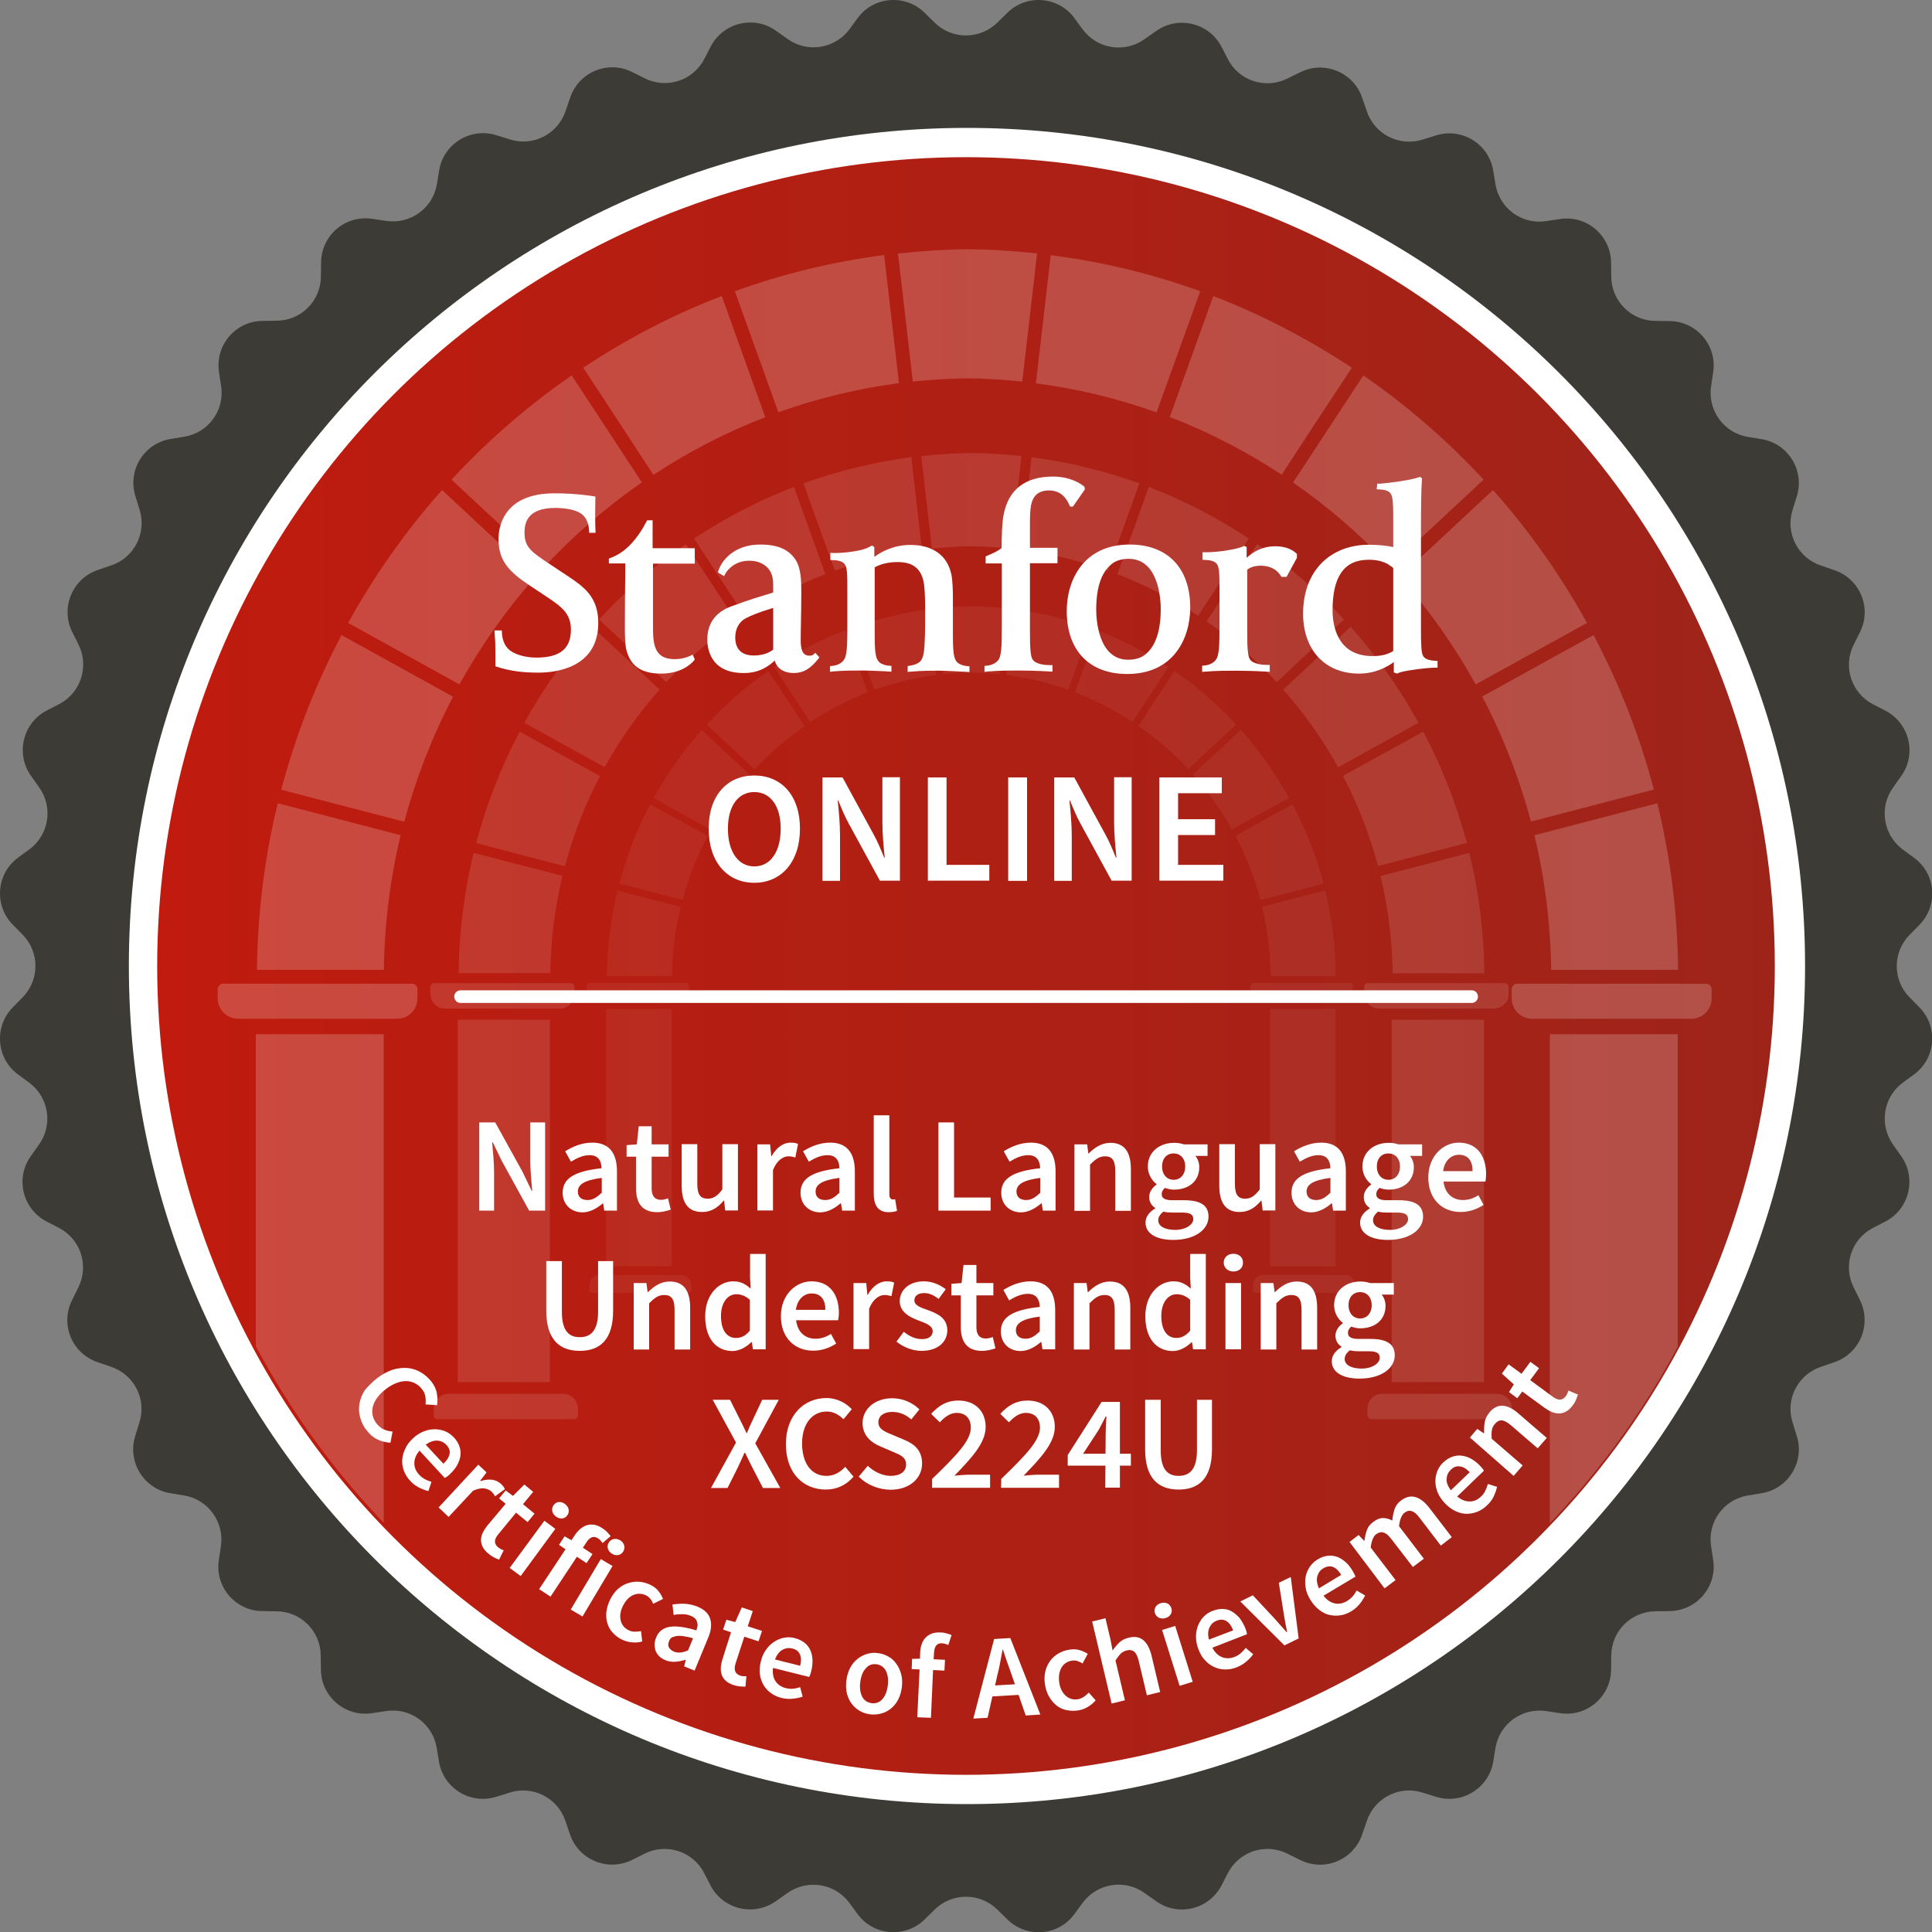 <?xml version="1.0" encoding="utf-8"?><!-- Generator: Adobe Illustrator 28.1.0, SVG Export Plug-In . SVG Version: 6.00 Build 0)  --><svg xmlns="http://www.w3.org/2000/svg" xmlns:xlink="http://www.w3.org/1999/xlink" version="1.1" id="a" x="0px" y="0px" viewBox="0 0 1003 1003" style="enable-background:new 0 0 1003 1003;" xml:space="preserve">
<rect x="0" y="0" width="1003" height="1003" fill="#808080" stroke="none"/>
<style type="text/css">
	.st0{fill:#3C3B36;}
	.st1{fill:#FFFFFF;}
	.st2{fill:url(#SVGID_1_);}
	.st3{opacity:0.4;}
	.st4{clip-path:url(#SVGID_00000003100909849727156960000009360858455254211511_);}
	.st5{opacity:0.5;}
	.st6{fill-rule:evenodd;clip-rule:evenodd;fill:#FFFFFF;}
	.st7{opacity:0.3;}
	.st8{opacity:0.15;}
	.st9{fill:none;stroke:#FFFFFF;stroke-width:6.57;stroke-linecap:round;stroke-linejoin:round;}
</style>
<path class="st0" d="M517.7,11.8l5.3-5.2c10-9.8,26.4-8.5,34.7,2.7l4.4,6c7.5,10.1,21.7,12.4,32,5.1l6.1-4.3  c11.4-8.1,27.4-4.3,33.9,8.1l3.4,6.6c5.8,11.2,19.5,15.6,30.8,10l6.7-3.3c12.5-6.2,27.7,0,32.2,13.3l2.4,7  c4,11.9,16.8,18.4,28.8,14.7l7.1-2.2c13.4-4.2,27.4,4.4,29.7,18.2l1.2,7.3c2.1,12.4,13.7,20.9,26.2,19l7.3-1.1  c13.9-2.1,26.3,8.6,26.5,22.6l0.1,7.4c0.1,12.6,10.3,22.8,22.9,22.9l7.4,0.1c14,0.1,24.7,12.6,22.6,26.5l-1.1,7.4  c-1.8,12.4,6.6,24.1,19,26.2l7.3,1.2c13.8,2.3,22.4,16.3,18.2,29.7l-2.2,7.1c-3.8,12,2.8,24.8,14.7,28.8l7,2.4  c13.3,4.5,19.6,19.6,13.3,32.2l-3.3,6.6c-5.6,11.3-1.2,24.9,10,30.8l6.6,3.4c12.4,6.5,16.3,22.5,8.1,33.9l-4.3,6.1  c-7.3,10.2-5,24.5,5.1,32l6,4.4c11.3,8.4,12.5,24.7,2.7,34.7l-5.2,5.3c-8.8,9-8.8,23.4,0,32.3l5.2,5.3c9.8,10,8.5,26.4-2.7,34.7  l-6,4.4c-10.1,7.5-12.3,21.7-5.1,32l4.3,6.1c8.1,11.4,4.3,27.4-8.1,33.9l-6.6,3.4c-11.2,5.8-15.6,19.5-10,30.8l3.3,6.7  c6.2,12.5,0,27.7-13.3,32.2l-7,2.4c-11.9,4-18.5,16.8-14.7,28.8l2.2,7.1c4.2,13.4-4.4,27.4-18.2,29.7l-7.3,1.2  c-12.4,2.1-20.9,13.7-19,26.2l1.1,7.3c2.1,13.9-8.6,26.3-22.6,26.5l-7.4,0.1c-12.6,0.1-22.8,10.3-22.9,22.9l-0.1,7.4  c-0.1,14-12.6,24.7-26.5,22.6l-7.3-1.1c-12.4-1.8-24.1,6.6-26.2,19l-1.2,7.3c-2.3,13.8-16.3,22.4-29.7,18.2l-7.1-2.2  c-12-3.8-24.8,2.8-28.8,14.7l-2.4,7c-4.5,13.3-19.6,19.6-32.2,13.3l-6.7-3.3c-11.3-5.6-24.9-1.2-30.8,10l-3.4,6.6  c-6.5,12.4-22.5,16.3-33.9,8.1l-6.1-4.3c-10.2-7.3-24.5-5-32,5.1l-4.4,6c-8.3,11.3-24.7,12.5-34.7,2.7l-5.3-5.2  c-9-8.8-23.4-8.8-32.4,0l-5.3,5.2c-10,9.8-26.4,8.5-34.7-2.7l-4.4-6c-7.5-10.1-21.7-12.3-32-5.1l-6.1,4.3  c-11.4,8.1-27.4,4.3-33.9-8.1l-3.4-6.6c-5.8-11.2-19.5-15.6-30.8-10l-6.6,3.3c-12.5,6.2-27.7,0-32.2-13.3l-2.4-7  c-4-11.9-16.8-18.5-28.8-14.7l-7.1,2.2c-13.4,4.2-27.4-4.4-29.7-18.2l-1.2-7.3c-2.1-12.4-13.7-20.9-26.2-19l-7.4,1.1  c-13.9,2.1-26.4-8.6-26.5-22.6l-0.1-7.4c-0.1-12.6-10.3-22.8-22.9-22.9l-7.4-0.1c-14-0.1-24.7-12.6-22.6-26.5l1.1-7.3  c1.8-12.4-6.6-24.1-19-26.2l-7.3-1.2c-13.8-2.3-22.4-16.3-18.2-29.7l2.2-7.1c3.8-12-2.8-24.8-14.7-28.8l-7-2.4  c-13.3-4.5-19.6-19.6-13.3-32.2l3.3-6.7c5.6-11.3,1.2-24.9-10-30.8l-6.6-3.4c-12.4-6.5-16.3-22.5-8.1-33.9l4.3-6.1  c7.3-10.2,5-24.5-5.1-32l-6-4.4C-1.9,549.4-3.2,533,6.6,523l5.2-5.3c8.8-9,8.8-23.4,0-32.4L6.6,480c-9.8-10-8.5-26.4,2.7-34.7l6-4.4  c10.1-7.5,12.4-21.7,5.1-32l-4.3-6.1c-8.1-11.4-4.3-27.4,8.1-33.9l6.6-3.4c11.1-5.8,15.6-19.5,10-30.8l-3.3-6.6  c-6.2-12.5,0-27.7,13.3-32.2l7-2.4c11.9-4,18.4-16.8,14.7-28.8l-2.2-7.1c-4.2-13.4,4.4-27.4,18.2-29.7l7.3-1.2  c12.4-2.1,20.9-13.7,19-26.2l-1.1-7.4c-2.1-13.9,8.6-26.4,22.6-26.5l7.4-0.1c12.6-0.1,22.8-10.3,22.9-22.9l0.1-7.4  c0.1-14,12.6-24.7,26.5-22.6l7.4,1.1c12.4,1.8,24.1-6.6,26.2-19l1.2-7.3c2.3-13.8,16.3-22.4,29.7-18.2l7.1,2.2  c12,3.8,24.8-2.8,28.8-14.7l2.4-7c4.5-13.3,19.6-19.6,32.2-13.3l6.6,3.3c11.3,5.6,24.9,1.2,30.8-10l3.4-6.6  c6.5-12.4,22.5-16.3,33.9-8.1l6.1,4.3c10.2,7.3,24.5,5,32-5.1l4.4-6C453.6-1.9,470-3.2,480,6.6l5.3,5.2  C494.3,20.6,508.7,20.6,517.7,11.8L517.7,11.8z"/>
<path class="st1" d="M502,936.6c-240.3,0-435.1-194.8-435.1-435.1S261.7,66.4,502,66.4s435.1,194.8,435.1,435.1  S742.3,936.6,502,936.6L502,936.6z"/>
<linearGradient id="SVGID_1_" gradientUnits="userSpaceOnUse" x1="81.61" y1="502.48" x2="921.43" y2="502.48" gradientTransform="matrix(1 0 0 -1 0 1004)">
	<stop offset="0" style="stop-color:#C01B0E"/>
	<stop offset="1" style="stop-color:#9E241A"/>
</linearGradient>
<circle class="st2" cx="501.5" cy="501.5" r="419.9"/>
<g class="st3">
	<g>
		<defs>
			<circle id="SVGID_00000081648802908358996220000011061095092747026879_" cx="502" cy="501.5" r="418.7"/>
		</defs>
		<clipPath id="SVGID_00000145032925767346423770000006308081998588230037_">
			<use xlink:href="#SVGID_00000081648802908358996220000011061095092747026879_" style="overflow:visible;"/>
		</clipPath>
		<g style="clip-path:url(#SVGID_00000145032925767346423770000006308081998588230037_);">
			<g class="st5">
				<g>
					<path class="st6" d="M213.9,510.7h-98c-1.6,0-2.9,1.3-2.9,2.9v4.7c0,5.8,4.8,10.6,10.6,10.6h82.5c5.9,0,10.6-4.7,10.6-10.6       v-4.7C216.8,512,215.5,510.7,213.9,510.7L213.9,510.7z"/>
					<rect x="132.8" y="536.9" class="st1" width="66.4" height="260.6"/>
				</g>
				<g>
					<path class="st6" d="M885.7,510.7h-98c-1.6,0-2.9,1.3-2.9,2.9v4.7c0,5.8,4.8,10.6,10.6,10.6H878c5.8,0,10.6-4.7,10.6-10.6v-4.7       C888.6,512,887.3,510.7,885.7,510.7L885.7,510.7z"/>
					<rect x="804.6" y="536.9" class="st1" width="66.4" height="260.6"/>
				</g>
				<path class="st6" d="M790.1,824.3h98c1.6,0,2.9-1.3,2.9-2.9v-4.7c0-5.8-4.8-10.6-10.6-10.6h-82.5c-5.8,0-10.6,4.7-10.6,10.6v4.7      C787.3,823,788.5,824.3,790.1,824.3L790.1,824.3z"/>
				<path class="st6" d="M118.4,824.3h98c1.6,0,2.9-1.3,2.9-2.9v-4.7c0-5.8-4.8-10.6-10.6-10.6h-82.5c-5.8,0-10.6,4.7-10.6,10.6v4.7      C115.5,823,116.8,824.3,118.4,824.3L118.4,824.3z"/>
				<g>
					<path class="st1" d="M381.5,151.2L381.5,151.2l22.6,62.8l0,0c20.3-7.2,41.3-12.3,62.6-15.1l-7.7-66.5       C432.7,135.8,406.6,142.1,381.5,151.2L381.5,151.2z"/>
					<path class="st1" d="M374.7,153.7c-24.9,9.5-49,22-71.9,37.2l0,0l20.2,30.8l16.2,24.8c18.5-12.1,38-22.2,58.1-29.9l0,0       L374.7,153.7L374.7,153.7L374.7,153.7z"/>
					<path class="st1" d="M296.8,194.9c-22.6,15.6-43.6,33.8-62.4,54.1l36.2,33.7l12.2,11.4l0,0c15.2-16.4,32.2-31,50.4-43.7l0,0       L296.8,194.9L296.8,194.9z"/>
					<path class="st1" d="M180.7,323.4L180.7,323.4l14.7,8.1l43.1,23.8c11.2-20.1,24.4-38.9,39.4-55.8l-48.4-45.1       C210.9,275.3,194.5,298.5,180.7,323.4L180.7,323.4z"/>
					<path class="st1" d="M177.3,329.7c-13.4,25.4-23.9,52.4-31.3,80.3l63.9,16.6c6-22.5,14.5-44.3,25.3-64.9l-42-23.2L177.3,329.7       L177.3,329.7z"/>
					<path class="st1" d="M144.2,417c-6.9,28.3-10.5,57.3-10.8,86.5h65.9c0.3-23.6,3.2-47.1,8.7-69.9l0,0L144.2,417L144.2,417z"/>
					<path class="st1" d="M623.1,151.2c-25.2-9.1-51.2-15.4-77.6-18.7l-7.7,66.5c21.3,2.8,42.3,7.8,62.6,15.1l0,0L623.1,151.2       L623.1,151.2L623.1,151.2z"/>
					<path class="st1" d="M770.2,249c-18.8-20.3-39.8-38.5-62.4-54.1l0,0l-36.5,55.6l0,0c18.3,12.6,35.2,27.3,50.4,43.7l0,0       l12.2-11.4L770.2,249L770.2,249z"/>
					<path class="st1" d="M701.8,190.9L701.8,190.9c-22.9-15.1-47-27.6-71.9-37.2l0,0l-22.6,62.8l0,0c20.1,7.7,39.6,17.8,58.1,29.9       l16.2-24.8L701.8,190.9z"/>
					<path class="st1" d="M860.4,417L860.4,417l-63.8,16.6l0,0c5.5,22.9,8.4,46.3,8.7,69.9h65.9C870.9,474.3,867.3,445.3,860.4,417z       "/>
					<path class="st1" d="M827.3,329.7l-15.8,8.7l-42,23.2c10.8,20.6,19.3,42.4,25.3,64.9l63.8-16.6       C851.3,382.1,840.8,355.2,827.3,329.7L827.3,329.7z"/>
					<path class="st1" d="M823.9,323.4L823.9,323.4c-13.8-24.9-30.2-48.1-48.8-69l-48.4,45.1c15,16.9,28.3,35.7,39.4,55.8l43.1-23.8       L823.9,323.4L823.9,323.4z"/>
					<path class="st1" d="M502.3,129.4L502.3,129.4c-11.7,0.1-23.8,0.9-36.1,2.2l3.9,33.8l3.8,32.7c9.7-1,19.2-1.6,28.4-1.7       c9.2,0.1,18.7,0.7,28.4,1.7l3.8-32.7l3.9-33.8C526.1,130.2,514,129.5,502.3,129.4L502.3,129.4z"/>
				</g>
			</g>
			<g class="st7">
				<path class="st6" d="M296.2,510.4h-70.7c-1.1,0-2.1,0.9-2.1,2.1v3.4c0,4.2,3.4,7.7,7.6,7.7h59.6c4.2,0,7.6-3.4,7.6-7.7v-3.4      C298.2,511.4,297.3,510.4,296.2,510.4L296.2,510.4z"/>
				<rect x="237.6" y="529.4" class="st1" width="47.9" height="188.1"/>
				<path class="st6" d="M781,510.4h-70.7c-1.2,0-2.1,0.9-2.1,2.1v3.4c0,4.2,3.4,7.7,7.7,7.7h59.6c4.2,0,7.7-3.4,7.7-7.7v-3.4      C783.1,511.4,782.2,510.4,781,510.4L781,510.4z"/>
				<rect x="722.5" y="529.4" class="st1" width="47.9" height="188.1"/>
				<path class="st6" d="M712.1,736.8h70.7c1.2,0,2.1-0.9,2.1-2.1v-3.4c0-4.2-3.4-7.7-7.7-7.7h-59.6c-4.2,0-7.7,3.4-7.7,7.7v3.4      C710,735.9,710.9,736.8,712.1,736.8z"/>
				<path class="st6" d="M227.2,736.8h70.7c1.1,0,2.1-0.9,2.1-2.1v-3.4c0-4.2-3.4-7.7-7.6-7.7h-59.6c-4.2,0-7.6,3.4-7.6,7.7v3.4      C225.1,735.9,226.1,736.8,227.2,736.8z"/>
				<path class="st1" d="M417.1,250.9L417.1,250.9l16.3,45.3l0,0c14.6-5.2,29.8-8.9,45.2-10.9l-5.5-48      C454.1,239.9,435.3,244.4,417.1,250.9L417.1,250.9z"/>
				<path class="st1" d="M412.2,252.8c-18,6.9-35.4,15.9-51.9,26.8l0,0l14.6,22.2l11.7,17.9c13.3-8.8,27.4-16,41.9-21.6l0,0      L412.2,252.8L412.2,252.8L412.2,252.8z"/>
				<path class="st1" d="M356,282.5c-16.3,11.3-31.5,24.4-45,39.1l26.1,24.3l8.8,8.2l0,0c11-11.8,23.2-22.4,36.4-31.5l0,0L356,282.5      L356,282.5L356,282.5z"/>
				<path class="st1" d="M272.2,375.2L272.2,375.2l10.6,5.9l31.1,17.2c8-14.5,17.6-28,28.5-40.3l-35-32.6      C294,340.5,282.2,357.3,272.2,375.2L272.2,375.2z"/>
				<path class="st1" d="M269.8,379.8c-9.7,18.4-17.3,37.8-22.6,57.9l46.1,12c4.3-16.3,10.4-32,18.2-46.8l-30.3-16.7L269.8,379.8      L269.8,379.8z"/>
				<path class="st1" d="M245.9,442.8c-5,20.4-7.6,41.4-7.8,62.4h47.6c0.2-17,2.3-34,6.3-50.5l0,0L245.9,442.8L245.9,442.8      L245.9,442.8z"/>
				<path class="st1" d="M591.5,250.9c-18.2-6.5-37-11.1-56-13.5l-5.5,48c15.4,2,30.5,5.6,45.2,10.9l0,0L591.5,250.9L591.5,250.9      L591.5,250.9z"/>
				<path class="st1" d="M697.7,321.6c-13.6-14.7-28.7-27.8-45-39.1l0,0l-26.3,40.1l0,0c13.2,9.1,25.4,19.7,36.4,31.5l0,0l8.8-8.2      L697.7,321.6L697.7,321.6z"/>
				<path class="st1" d="M648.3,279.6L648.3,279.6c-16.5-10.9-33.9-19.9-51.9-26.8l0,0l-16.3,45.3l0,0c14.5,5.6,28.6,12.8,41.9,21.6      l11.7-17.9L648.3,279.6L648.3,279.6z"/>
				<path class="st1" d="M762.8,442.8L762.8,442.8l-46.1,12l0,0c4,16.5,6.1,33.4,6.3,50.5h47.6C770.4,484.2,767.8,463.2,762.8,442.8      L762.8,442.8z"/>
				<path class="st1" d="M738.9,379.8l-11.4,6.3l-30.3,16.7c7.8,14.9,13.9,30.6,18.2,46.8l46.1-12      C756.2,417.6,748.6,398.2,738.9,379.8L738.9,379.8z"/>
				<path class="st1" d="M736.4,375.2L736.4,375.2c-9.9-18-21.8-34.7-35.2-49.8l-35,32.6c10.8,12.2,20.4,25.7,28.5,40.3l31.1-17.2      L736.4,375.2L736.4,375.2z"/>
				<path class="st1" d="M504.3,235.2L504.3,235.2c-8.4,0.1-17.2,0.6-26,1.6l2.8,24.4l2.7,23.6c7-0.7,13.9-1.2,20.5-1.2      c6.6,0.1,13.5,0.5,20.5,1.2l2.7-23.6l2.8-24.4C521.5,235.8,512.8,235.3,504.3,235.2L504.3,235.2z"/>
			</g>
			<g class="st8">
				<path class="st6" d="M356.3,510.3h-50.2c-0.8,0-1.5,0.7-1.5,1.5v2.4c0,3,2.5,5.4,5.4,5.4h42.3c3,0,5.4-2.4,5.4-5.4v-2.4      C357.8,511,357.1,510.3,356.3,510.3L356.3,510.3z"/>
				<rect x="314.7" y="523.8" class="st1" width="34.1" height="133.6"/>
				<path class="st6" d="M700.9,510.3h-50.2c-0.8,0-1.5,0.7-1.5,1.5v2.4c0,3,2.5,5.4,5.4,5.4h42.3c3,0,5.4-2.4,5.4-5.4v-2.4      C702.4,511,701.7,510.3,700.9,510.3L700.9,510.3z"/>
				<rect x="659.3" y="523.8" class="st1" width="34.1" height="133.6"/>
				<path class="st6" d="M651.9,671.2h50.2c0.8,0,1.5-0.7,1.5-1.5v-2.4c0-3-2.5-5.4-5.4-5.4h-42.3c-3,0-5.4,2.4-5.4,5.4v2.4      C650.4,670.5,651.1,671.2,651.9,671.2L651.9,671.2z"/>
				<path class="st6" d="M307.3,671.2h50.2c0.8,0,1.5-0.7,1.5-1.5v-2.4c0-3-2.5-5.4-5.4-5.4h-42.3c-3,0-5.4,2.4-5.4,5.4v2.4      C305.9,670.5,306.5,671.2,307.3,671.2L307.3,671.2z"/>
				<path class="st1" d="M442.3,325.9L442.3,325.9l11.6,32.2l0,0c10.4-3.7,21.2-6.3,32.1-7.7l-3.9-34.1      C468.6,318.1,455.2,321.3,442.3,325.9L442.3,325.9z"/>
				<path class="st1" d="M438.8,327.2c-12.8,4.9-25.2,11.3-36.9,19.1l0,0l10.4,15.8l8.3,12.7c9.5-6.2,19.5-11.4,29.8-15.4l0,0      L438.8,327.2L438.8,327.2L438.8,327.2z"/>
				<path class="st1" d="M398.9,348.4c-11.6,8-22.4,17.3-32,27.8l18.6,17.3l6.3,5.9l0,0c7.8-8.4,16.5-15.9,25.9-22.4l0,0      L398.9,348.4L398.9,348.4L398.9,348.4z"/>
				<path class="st1" d="M339.3,414.3L339.3,414.3l7.5,4.2l22.1,12.2c5.7-10.3,12.5-19.9,20.2-28.6l-24.8-23.1      C354.8,389.6,346.4,401.5,339.3,414.3L339.3,414.3z"/>
				<path class="st1" d="M337.6,417.5c-6.9,13-12.3,26.9-16,41.2l32.8,8.5c3.1-11.5,7.4-22.7,13-33.3L345.7,422L337.6,417.5      L337.6,417.5z"/>
				<path class="st1" d="M320.6,462.3c-3.5,14.5-5.4,29.4-5.5,44.4h33.8c0.1-12.1,1.6-24.1,4.5-35.9l0,0L320.6,462.3L320.6,462.3      L320.6,462.3z"/>
				<path class="st1" d="M566.2,325.9c-12.9-4.6-26.3-7.9-39.8-9.6l-3.9,34.1c10.9,1.4,21.7,4,32.1,7.7l0,0L566.2,325.9L566.2,325.9      z"/>
				<path class="st1" d="M641.7,376.1c-9.7-10.4-20.4-19.8-32-27.8l0,0L591,376.9l0,0c9.4,6.5,18.1,14,25.9,22.4l0,0l6.3-5.9      L641.7,376.1L641.7,376.1z"/>
				<path class="st1" d="M606.6,346.3L606.6,346.3c-11.7-7.8-24.1-14.2-36.9-19.1l0,0l-11.6,32.2l0,0c10.3,4,20.3,9.1,29.8,15.4      l8.3-12.7L606.6,346.3L606.6,346.3z"/>
				<path class="st1" d="M688,462.3L688,462.3l-32.8,8.5l0,0c2.8,11.7,4.3,23.8,4.5,35.9h33.8C693.3,491.7,691.5,476.8,688,462.3z"/>
				<path class="st1" d="M671,417.5l-8.1,4.5l-21.5,11.9c5.5,10.6,9.9,21.7,13,33.3l32.8-8.5C683.3,444.4,677.9,430.6,671,417.5      L671,417.5z"/>
				<path class="st1" d="M669.2,414.3L669.2,414.3c-7.1-12.8-15.5-24.7-25-35.4L619.3,402c7.7,8.7,14.5,18.3,20.2,28.6l22.1-12.2      L669.2,414.3L669.2,414.3z"/>
				<path class="st1" d="M504.3,314.8L504.3,314.8c-6,0.1-12.2,0.4-18.5,1.1l2,17.3l1.9,16.8c5-0.5,9.9-0.8,14.6-0.9      c4.7,0.1,9.6,0.4,14.6,0.9l1.9-16.8l2-17.3C516.5,315.2,510.3,314.8,504.3,314.8L504.3,314.8z"/>
			</g>
		</g>
	</g>
</g>
<g>
	<g>
		<g>
			<path class="st1" d="M386,349.4c-17.5,0-18.8-13.2-18.8-17.3c0-4.8,1.3-13.2,12.4-17.3c11.5-4.2,13.9-4.7,21.8-7.2v-2     c0-3.8,0-4.8-0.7-7.1c-1.5-4.6-5.9-7.4-11.8-7.4c-8.7,0-12.3,6.6-12.3,6.7l-0.7,1.3l-3.2-1.9l0.3-1c1.6-5,7.9-13.5,21.7-13.5     c9,0,14.8,2.5,18.4,8c2.7,4.4,2.9,10.4,2.9,16.7c0,5.5-0.1,11.7-0.2,16.7c-0.1,3.4-0.1,6.4-0.1,8.2c0,4.5,0.7,8.1,4.5,8.1     c1,0,1.6-0.2,2.1-0.6l1-0.9l2.1,2.4l-0.7,0.9c-3.5,4.2-6.8,7.2-12.7,7.2c-5.1,0-8.7-2.4-9.8-6.5     C399.2,345.8,394.1,349.5,386,349.4 M401.4,315.6c-8.5,2.6-11.5,4-14.1,5.3c-3.7,1.9-5.6,5.6-5.6,10.1c0,3.5,1.2,9.3,9.6,9.3     c2.8,0,6.7-0.5,10.1-3V315.6L401.4,315.6z"/>
			<path class="st1" d="M279.4,349.2c-8.4,0-14.7-0.9-21.3-3l-0.9-0.3v-4.7c0-6.2-0.1-8.7-0.3-10.7l-0.2-3.2l3.8,0l0.1,1.4     c0.1,2.9,1.1,5.8,2.9,7.8c2.7,3.1,9,4.9,14.9,4.9c12.3,0,18-4.6,18-14.6c0-8.5-5.3-12.1-12.6-17l-1.2-0.8l-7.7-5.1     c-10.7-7.1-16.1-12.8-16.1-24.1c0-5.6,2.1-23.7,29.1-23.7c11.1,0,19.6,1.4,20,1.5l1.2,0.2l0,1.1c0,0-0.1,3.5-0.1,7.4     c0,3,0,5.6,0.1,8.3l0.1,2h-3.3l-0.1-1.3c-0.2-3.4-1.2-5.9-3.1-7.8c-2.6-2.6-8.3-3.8-14.4-3.8c-14.3,0-16,7.4-16,12.9     c0,7.6,3.9,10.1,12.4,15.8l9.8,6.5c8.3,5.5,16.1,10.8,16.1,24.5C310.5,346.7,288.7,349.2,279.4,349.2"/>
			<path class="st1" d="M343.3,349.7c-9.9,0-15.5-3.5-17.9-11.5c-1-3.1-1-9.4-1-13.1c0-10.3,0.1-18.5,0.2-28.1l0-4.5h-8.5v-2.5     l0.8-0.3c4-1.6,5.5-2.8,7.2-4.1c6.2-4.8,10.5-12.9,10.5-13l1.4-2.5h2.8v14.5h21.9v8H339v33.8c0,10.1,1.9,15.8,11.4,15.8     c4.5,0,7.9-1.7,7.9-1.7l1.3-0.7l1.1,2.6l-0.5,0.6C360,343.2,355,349.7,343.3,349.7"/>
			<path class="st1" d="M430.9,348.8v-3l1.2-0.1c1.1-0.1,3.8-0.5,5.7-2.7c2-2.2,2.1-7.7,2.1-18.7V306c0-7.9-0.1-11.3-1.3-13     c-1.3-1.9-4.2-2.1-5.8-2.2c-0.2,0-0.4,0-0.5,0l-1.2-0.1v-3.7l1.5,0.1c0.2,0,0.6,0,1,0c2,0,6.7-0.2,11.6-1.2     c3.8-0.6,6-1.9,6.8-2.3l0.7-0.4l1.2,0.8v5.1c3.3-2.4,9.8-6.2,18.7-6.2c11.6,0,19.2,5.4,21.3,15.3c0.6,2.5,0.8,8.4,0.8,11.5v18.8     c0,10.6,0.4,13.6,2.4,15.5c1,0.9,3.1,1.7,5,1.8l1.2,0.1v3l-3.2-0.2c-4.6-0.2-8.6-0.5-12.8-0.5c-4.8,0-8.9,0-14.6,0.5l-1.5,0.1v-3     l1.2-0.2c2.5-0.4,4.2-1.1,5.3-2.2c2.1-2.1,2.2-7,2.4-11.3c0-0.7,0-1.5,0.1-2.2c0.1-2.4,0.1-7.5,0.1-11.2c0-4.8,0-9.8-0.5-14.7     c-1-8.3-5.3-12.2-13.7-12.2c-5.7,0-9.3,1.3-12,2.7v33.8c0,10.6,0.4,13.6,2.4,15.5c1,0.9,3.1,1.7,5,1.8l1.3,0.1v3l-3.4-0.2     c-4.5-0.2-8.3-0.4-12.4-0.4c-4.6,0-9,0-14.8,0.5L430.9,348.8L430.9,348.8z"/>
			<path class="st1" d="M511.1,348.8v-3.1l1.2-0.1c1.1-0.1,3.8-0.5,5.7-2.6c2-2.2,2.1-7.6,2.1-18.6v-31.9h-8.4v-3.6l0.8-0.4     c3.7-1.5,5.9-2.7,7.5-4c0-5.7,0.2-13.1,1-17.1c2.5-13.3,11.2-20,25.8-20c6.3,0,12.2,2.1,15.7,4.9l0.5,0.4l0.2,1.4L557,263h-1.5     l-0.3-0.8c-2.5-5.5-6-7.6-10.8-7.6c-2,0-4.8,0.6-6.5,2.3c-2.8,2.8-3.2,6.9-3.2,15.1v12.4h14.3v8h-14.3v35.7     c0,8.5,0.3,12.6,1.4,14.3c1.8,2.7,7.3,2.9,8.9,2.9h1.4v3.4l-1.4-0.1c-7.1-0.4-12.4-0.5-16.2-0.5c-4.8,0-10.2,0-16,0.5     L511.1,348.8L511.1,348.8z"/>
			<path class="st1" d="M585.2,349.9c-19.7,0-31.4-12.2-31.4-32.7c0-15.9,8.6-34.5,32.7-34.5c19.7,0,31.4,12.2,31.4,32.7     C617.9,331.4,609.3,349.9,585.2,349.9 M586,290.1c-3.8,0-6.9,1-9.1,2.9c-5.2,4.3-7.8,12.2-7.8,23.5c0,4.3,0.8,26,16.6,26     c3.8,0,6.9-1,9.1-2.9c5.2-4.3,7.8-12.2,7.8-23.5C602.6,311.8,601.8,290.2,586,290.1"/>
			<path class="st1" d="M624.1,348.8v-3.2l1.2-0.1c1.1-0.1,3.8-0.5,5.7-2.7c2-2.2,2.1-7.5,2.1-18.5v-18.4c0-7.9-0.1-11.3-1.3-13     c-1.3-1.9-4.2-2.1-5.8-2.2c-0.2,0-0.4,0-0.5,0l-1.2-0.1v-3.9l1.4,0c0.2,0,0.7,0,1.1,0c2,0,6.7-0.3,11.6-1.2     c3.1-0.5,5.8-1.3,6.9-1.8l0.7-0.3l1.2,0.6v5.6c3.1-2.9,8-6,14.9-6c4.5,0,8.1,1.2,10.8,3.6l0.4,0.4v2l-5.4,9.9h-2.6l-0.4-0.6     c-1.5-2.4-4.5-5.2-10.4-5.2c-2.7,0-5,0.6-7,2v32.4c0,8.5,0.3,12.5,1.4,14.2c1.8,2.7,7.3,2.9,8.9,2.9h1.4v3.6l-1.4-0.1     c-7.1-0.4-12.4-0.5-16.2-0.5c-4.8,0-10.2,0-16,0.5L624.1,348.8L624.1,348.8z"/>
			<path class="st1" d="M725.3,349.7l-1.7-0.6v-5.4c-3.2,2.4-9.5,6-18,6c-17.7,0-29.1-12.2-29.1-31.2c0-6.3,1.2-12.3,3.5-17.3     c5.4-11.7,16.6-18.4,30.7-18.4c5.2,0,9.8,0.6,12.6,1.2v-13.7c0-8-0.1-12.3-1.3-14c-1.3-1.9-4.1-2.1-5.6-2.2c-0.2,0-0.4,0-0.5,0     l-1.2-0.1l0.3-2.9h1.3c0.3,0,7.7-0.6,13.8-1.8c2.5-0.4,5-1,6.4-1.5l0.6-0.2l1.1,0.6l0,0.6c-0.4,5.3-0.5,16.6-0.5,25.1v52.5     c0,7.8,0.1,12.7,1.2,14.3c1.3,1.9,4.2,2.2,5.7,2.3c0.2,0,0.4,0,0.5,0.1l1.2,0v3.5h-1.3c-1.4,0-7.1,0.4-12.5,1.3     c-3.2,0.5-5.5,1-6.6,1.5L725.3,349.7L725.3,349.7z M710.5,290.6c-12.6,0-18.7,8.6-18.7,26.2c0,7.2,2,23.8,20.7,23.8h0.6     c2.3,0,6.5-0.3,10.2-2.6v-43.1C722.2,293.8,718.3,290.5,710.5,290.6"/>
		</g>
		<g>
			<path class="st1" d="M367.9,430.2c0-17.3,9.7-27.6,23.7-27.6s23.7,10.3,23.7,27.6s-9.7,28.1-23.7,28.1S367.9,447.6,367.9,430.2z      M405.3,430.2c0-11.9-5.4-19-13.7-19s-13.7,7.1-13.7,19s5.3,19.6,13.7,19.6S405.3,442.2,405.3,430.2z"/>
			<path class="st1" d="M427,403.6h10.4l16.1,29.5c2,3.6,3.8,7.9,5.5,12.1h0.3c-0.6-5.8-1.2-12.3-1.2-18.2v-23.5h9.1v53.7h-10.4     l-16.1-29.5c-2-3.6-3.8-7.9-5.5-12.1h-0.3c0.6,5.6,1.2,12.2,1.2,18.2v23.5H427V403.6z"/>
			<path class="st1" d="M481.6,403.6h9.8V449h22.2v8.2h-31.9V403.6z"/>
			<path class="st1" d="M523.4,403.6h9.8v53.7h-9.8V403.6z"/>
			<path class="st1" d="M547.3,403.6h10.4l16.1,29.5c2,3.6,3.8,7.9,5.5,12.1h0.3c-0.6-5.8-1.2-12.3-1.2-18.2v-23.5h9.1v53.7h-10.4     l-16.1-29.5c-2-3.6-3.8-7.9-5.5-12.1h-0.3c0.6,5.6,1.2,12.2,1.2,18.2v23.5h-9.1V403.6z"/>
			<path class="st1" d="M601.9,403.6h32.4v8.2h-22.7v13.5h19.2v8.2h-19.2V449h23.5v8.2h-33.2L601.9,403.6L601.9,403.6z"/>
		</g>
	</g>
	<line class="st9" x1="239.1" y1="517.4" x2="764" y2="517.4"/>
</g>
<g>
	<path class="st1" d="M248.8,582.7h8.3l14.2,25.7l4.7,9.8h0.3c-0.4-4.7-1-10.5-1-15.6v-19.9h7.7v45.8h-8.3l-14.2-25.8l-4.7-9.7h-0.3   c0.4,4.8,1,10.4,1,15.5v20h-7.7L248.8,582.7L248.8,582.7z"/>
	<path class="st1" d="M292.1,619.2c0-7.4,6.1-11.2,20.2-12.7c-0.1-3.7-1.6-6.8-6.2-6.8c-3.4,0-6.6,1.5-9.7,3.4l-3-5.4   c3.8-2.4,8.6-4.5,14.1-4.5c8.6,0,12.8,5.3,12.8,14.9v20.4h-6.6l-0.6-3.8H313c-3.1,2.6-6.6,4.7-10.7,4.7   C296.3,629.3,292.1,625.2,292.1,619.2L292.1,619.2z M312.4,619.2v-7.7c-9.3,1.2-12.4,3.6-12.4,7.1c0,3,2.1,4.4,5,4.4   S309.8,621.6,312.4,619.2L312.4,619.2z"/>
	<path class="st1" d="M330.2,616.9v-16.4h-4.9v-6l5.3-0.4l1-9.4h6.7v9.4h8.8v6.4h-8.8v16.4c0,4,1.6,6,4.9,6c1.2,0,2.6-0.4,3.6-0.8   l1.4,5.9c-1.9,0.6-4.3,1.3-7,1.3C333.1,629.3,330.2,624.3,330.2,616.9L330.2,616.9z"/>
	<path class="st1" d="M353.9,615.6v-21.6h8.1v20.5c0,5.7,1.6,7.8,5.4,7.8c3,0,5-1.4,7.6-4.8v-23.5h8.1v34.4h-6.6l-0.6-5.1h-0.2   c-3,3.6-6.4,5.9-11.1,5.9C357.1,629.3,353.9,624.3,353.9,615.6L353.9,615.6z"/>
	<path class="st1" d="M393.2,594.1h6.6l0.6,6.1h0.2c2.5-4.5,6.1-7,9.8-7c1.8,0,2.9,0.2,3.9,0.7l-1.4,7c-1.2-0.3-2.1-0.6-3.5-0.6   c-2.7,0-6,1.9-8.1,7.1v21h-8.1V594.1L393.2,594.1z"/>
	<path class="st1" d="M415.6,619.2c0-7.4,6.1-11.2,20.2-12.7c-0.1-3.7-1.6-6.8-6.2-6.8c-3.4,0-6.6,1.5-9.7,3.4l-3-5.4   c3.8-2.4,8.6-4.5,14.1-4.5c8.6,0,12.8,5.3,12.8,14.9v20.4h-6.6l-0.6-3.8h-0.2c-3.1,2.6-6.6,4.7-10.7,4.7   C419.8,629.3,415.6,625.2,415.6,619.2L415.6,619.2z M435.8,619.2v-7.7c-9.3,1.2-12.4,3.6-12.4,7.1c0,3,2.1,4.4,5,4.4   S433.3,621.6,435.8,619.2L435.8,619.2z"/>
	<path class="st1" d="M453.6,619.6V579h8.1v41c0,2,0.9,2.7,1.7,2.7c0.4,0,0.6,0,1.3-0.1l1,6c-1,0.4-2.3,0.7-4.3,0.7   C455.7,629.3,453.6,625.6,453.6,619.6L453.6,619.6z"/>
	<path class="st1" d="M487.2,582.7h8.1v39h19v6.8h-27.1L487.2,582.7L487.2,582.7z"/>
	<path class="st1" d="M519.8,619.2c0-7.4,6.1-11.2,20.2-12.7c-0.1-3.7-1.6-6.8-6.2-6.8c-3.4,0-6.6,1.5-9.7,3.4l-3-5.4   c3.8-2.4,8.7-4.5,14.1-4.5c8.6,0,12.8,5.3,12.8,14.9v20.4h-6.6l-0.6-3.8h-0.2c-3.1,2.6-6.6,4.7-10.7,4.7   C524,629.3,519.8,625.2,519.8,619.2L519.8,619.2z M540.1,619.2v-7.7c-9.3,1.2-12.4,3.6-12.4,7.1c0,3,2.1,4.4,5,4.4   S537.5,621.6,540.1,619.2L540.1,619.2z"/>
	<path class="st1" d="M557.8,594.1h6.6l0.6,4.7h0.2c3.1-3,6.6-5.5,11.3-5.5c7.4,0,10.6,5,10.6,13.7v21.6h-8.1v-20.5   c0-5.7-1.6-7.8-5.3-7.8c-3,0-5,1.5-7.8,4.3v24h-8.1L557.8,594.1L557.8,594.1z"/>
	<path class="st1" d="M594.7,634.7c0-2.9,1.8-5.4,5-7.3v-0.3c-1.8-1.2-3.1-3-3.1-5.7s1.8-5,3.8-6.4v-0.3c-2.3-1.7-4.5-5-4.5-9.1   c0-7.9,6.4-12.3,13.6-12.3c1.9,0,3.7,0.3,5.1,0.8h12.3v6h-6.3c1.1,1.3,2,3.4,2,5.8c0,7.6-5.8,11.7-13.1,11.7   c-1.5,0-3.1-0.3-4.7-0.9c-1,0.9-1.7,1.8-1.7,3.3c0,1.9,1.4,3.1,5.6,3.1h6.1c8.2,0,12.6,2.5,12.6,8.5c0,6.8-7.1,12.1-18.3,12.1   C600.8,643.7,594.7,640.7,594.7,634.7L594.7,634.7z M619.5,632.9c0-2.7-2.1-3.4-6.1-3.4h-4.7c-1.8,0-3.3-0.1-4.7-0.5   c-1.8,1.4-2.7,2.9-2.7,4.5c0,3.1,3.4,5,8.8,5S619.5,635.8,619.5,632.9L619.5,632.9z M615.3,605.6c0-4.3-2.6-6.8-6-6.8s-6,2.4-6,6.8   s2.7,6.9,6,6.9S615.3,610,615.3,605.6z"/>
	<path class="st1" d="M633,615.6v-21.6h8.1v20.5c0,5.7,1.6,7.8,5.3,7.8c3,0,5-1.4,7.6-4.8v-23.5h8.1v34.4h-6.6l-0.6-5.1h-0.2   c-3,3.6-6.4,5.9-11.1,5.9C636.3,629.3,633,624.3,633,615.6L633,615.6z"/>
	<path class="st1" d="M670.5,619.2c0-7.4,6.1-11.2,20.2-12.7c-0.1-3.7-1.6-6.8-6.2-6.8c-3.4,0-6.6,1.5-9.7,3.4l-3-5.4   c3.8-2.4,8.7-4.5,14.1-4.5c8.6,0,12.8,5.3,12.8,14.9v20.4h-6.6l-0.6-3.8h-0.2c-3.1,2.6-6.6,4.7-10.7,4.7   C674.6,629.3,670.5,625.2,670.5,619.2L670.5,619.2z M690.7,619.2v-7.7c-9.3,1.2-12.4,3.6-12.4,7.1c0,3,2.1,4.4,5,4.4   S688.2,621.6,690.7,619.2L690.7,619.2z"/>
	<path class="st1" d="M706.1,634.7c0-2.9,1.8-5.4,5-7.3v-0.3c-1.8-1.2-3.1-3-3.1-5.7s1.8-5,3.8-6.4v-0.3c-2.3-1.7-4.5-5-4.5-9.1   c0-7.9,6.4-12.3,13.6-12.3c1.9,0,3.7,0.3,5.1,0.8h12.3v6h-6.3c1.1,1.3,2,3.4,2,5.8c0,7.6-5.8,11.7-13.1,11.7   c-1.5,0-3.1-0.3-4.7-0.9c-1,0.9-1.7,1.8-1.7,3.3c0,1.9,1.4,3.1,5.6,3.1h6.1c8.2,0,12.6,2.5,12.6,8.5c0,6.8-7.1,12.1-18.3,12.1   C712.2,643.7,706.1,640.7,706.1,634.7L706.1,634.7z M731,632.9c0-2.7-2.1-3.4-6.1-3.4h-4.7c-1.8,0-3.3-0.1-4.7-0.5   c-1.8,1.4-2.7,2.9-2.7,4.5c0,3.1,3.4,5,8.8,5S731,635.8,731,632.9L731,632.9z M726.8,605.6c0-4.3-2.6-6.8-6-6.8s-6,2.4-6,6.8   s2.7,6.9,6,6.9S726.8,610,726.8,605.6z"/>
	<path class="st1" d="M741.5,611.3c0-11.2,7.8-18.1,15.8-18.1c9.3,0,14.2,6.7,14.2,16.3c0,1.5-0.2,3.1-0.3,3.9h-21.8   c0.7,6.1,4.6,9.6,10.1,9.6c2.9,0,5.5-0.9,8-2.5l2.7,5c-3.3,2.2-7.4,3.7-11.8,3.7C748.9,629.3,741.5,622.7,741.5,611.3z M764.5,608   c0-5.3-2.3-8.5-7.1-8.5c-4,0-7.5,3-8.2,8.5H764.5z"/>
	<path class="st1" d="M283.6,680.4v-25.7h8.1V681c0,10,3.7,13.2,9.3,13.2s9.5-3.3,9.5-13.2v-26.3h7.8v25.7c0,15-6.7,20.9-17.3,20.9   S283.6,695.4,283.6,680.4z"/>
	<path class="st1" d="M329,666.1h6.6l0.6,4.7h0.2c3.1-3,6.6-5.5,11.3-5.5c7.4,0,10.6,5,10.6,13.7v21.6h-8.1v-20.5   c0-5.7-1.6-7.8-5.4-7.8c-3,0-5,1.5-7.8,4.3v24H329L329,666.1L329,666.1z"/>
	<path class="st1" d="M366.1,683.3c0-11.2,7-18.1,14.6-18.1c3.9,0,6.4,1.5,9,3.8l-0.3-5.5V651h8.1v49.5h-6.6l-0.6-3.7H390   c-2.5,2.5-6.1,4.6-9.8,4.6C371.6,701.3,366.1,694.7,366.1,683.3L366.1,683.3z M389.3,690.8v-16c-2.4-2.1-4.7-2.9-7-2.9   c-4.4,0-8,4.1-8,11.3s2.9,11.4,7.8,11.4C384.8,694.6,387.1,693.5,389.3,690.8L389.3,690.8z"/>
	<path class="st1" d="M405.4,683.3c0-11.2,7.8-18.1,15.9-18.1c9.3,0,14.2,6.7,14.2,16.3c0,1.5-0.2,3.1-0.4,3.9h-21.8   c0.7,6.1,4.6,9.6,10.1,9.6c2.9,0,5.5-0.9,8-2.5l2.7,5c-3.3,2.2-7.4,3.7-11.8,3.7C412.8,701.3,405.4,694.7,405.4,683.3L405.4,683.3z    M428.5,680c0-5.3-2.4-8.5-7.1-8.5c-4,0-7.5,3-8.2,8.5H428.5z"/>
	<path class="st1" d="M443.1,666.1h6.6l0.6,6.1h0.2c2.5-4.5,6.1-7,9.8-7c1.8,0,2.9,0.2,3.9,0.7l-1.4,7c-1.2-0.3-2.1-0.6-3.5-0.6   c-2.7,0-6,1.9-8.1,7.1v21h-8.1V666.1L443.1,666.1z"/>
	<path class="st1" d="M465.4,696.5l3.8-5.1c3,2.4,6,3.8,9.5,3.8c3.8,0,5.5-1.8,5.5-4.1c0-2.9-3.7-4.2-7.4-5.6   c-4.5-1.7-9.7-4.3-9.7-10s4.8-10.3,12.5-10.3c4.8,0,8.6,2,11.4,4.1l-3.7,5c-2.4-1.8-4.8-3-7.5-3c-3.5,0-5.1,1.7-5.1,3.8   c0,2.7,3.5,3.8,7.2,5.1c4.6,1.7,9.9,4,9.9,10.4c0,5.9-4.7,10.7-13.4,10.7C473.7,701.3,468.8,699.3,465.4,696.5L465.4,696.5z"/>
	<path class="st1" d="M498.8,688.9v-16.4h-4.9v-6l5.3-0.4l1-9.4h6.7v9.4h8.8v6.4h-8.8v16.4c0,4,1.6,6,4.9,6c1.2,0,2.6-0.4,3.6-0.8   l1.4,5.9c-1.9,0.6-4.3,1.3-7,1.3C501.8,701.3,498.8,696.3,498.8,688.9L498.8,688.9z"/>
	<path class="st1" d="M519.6,691.2c0-7.4,6.1-11.2,20.2-12.7c-0.1-3.7-1.6-6.8-6.2-6.8c-3.4,0-6.6,1.5-9.7,3.4l-3-5.4   c3.8-2.4,8.7-4.5,14.1-4.5c8.6,0,12.8,5.3,12.8,14.9v20.4h-6.6l-0.6-3.8h-0.2c-3.1,2.6-6.6,4.7-10.7,4.7   C523.7,701.3,519.6,697.2,519.6,691.2L519.6,691.2z M539.8,691.2v-7.7c-9.3,1.2-12.4,3.6-12.4,7.1c0,3,2.1,4.4,5,4.4   S537.2,693.6,539.8,691.2L539.8,691.2z"/>
	<path class="st1" d="M557.5,666.1h6.6l0.6,4.7h0.2c3.1-3,6.6-5.5,11.3-5.5c7.4,0,10.6,5,10.6,13.7v21.6h-8.1v-20.5   c0-5.7-1.6-7.8-5.3-7.8c-3,0-5,1.5-7.8,4.3v24h-8.1L557.5,666.1L557.5,666.1z"/>
	<path class="st1" d="M594.6,683.3c0-11.2,7-18.1,14.6-18.1c3.9,0,6.4,1.5,9,3.8l-0.3-5.5V651h8.1v49.5h-6.6l-0.6-3.7h-0.2   c-2.5,2.5-6.1,4.6-9.8,4.6C600.2,701.3,594.6,694.7,594.6,683.3L594.6,683.3z M617.9,690.8v-16c-2.3-2.1-4.7-2.9-7-2.9   c-4.4,0-8,4.1-8,11.3s2.9,11.4,7.8,11.4C613.4,694.6,615.6,693.5,617.9,690.8L617.9,690.8z"/>
	<path class="st1" d="M635.3,655.5c0-2.7,2.1-4.6,5-4.6s5,1.8,5,4.6s-2.1,4.6-5,4.6S635.3,658.1,635.3,655.5z M636.2,666.1h8.1v34.4   h-8.1V666.1z"/>
	<path class="st1" d="M654.5,666.1h6.6l0.6,4.7h0.2c3.1-3,6.6-5.5,11.3-5.5c7.4,0,10.6,5,10.6,13.7v21.6h-8.1v-20.5   c0-5.7-1.6-7.8-5.3-7.8c-3,0-5,1.5-7.8,4.3v24h-8.1L654.5,666.1L654.5,666.1z"/>
	<path class="st1" d="M691.4,706.7c0-2.9,1.8-5.4,5-7.3v-0.3c-1.8-1.2-3.1-3-3.1-5.7s1.8-5,3.8-6.4v-0.3c-2.3-1.7-4.5-5-4.5-9.1   c0-7.9,6.4-12.3,13.6-12.3c1.9,0,3.7,0.3,5.1,0.8h12.3v6h-6.3c1.1,1.3,2,3.4,2,5.8c0,7.6-5.8,11.7-13.1,11.7   c-1.5,0-3.1-0.3-4.7-0.9c-1,0.9-1.7,1.8-1.7,3.3c0,1.9,1.4,3.1,5.6,3.1h6.1c8.2,0,12.6,2.5,12.6,8.5c0,6.8-7.1,12.1-18.3,12.1   C697.5,715.7,691.4,712.7,691.4,706.7L691.4,706.7z M716.3,704.9c0-2.7-2.1-3.4-6.1-3.4h-4.7c-1.8,0-3.3-0.1-4.7-0.5   c-1.8,1.4-2.7,2.9-2.7,4.5c0,3.1,3.4,5,8.8,5S716.3,707.8,716.3,704.9L716.3,704.9z M712.1,677.6c0-4.3-2.6-6.8-6-6.8s-6,2.4-6,6.8   s2.7,6.9,6,6.9S712.1,682,712.1,677.6z"/>
	<path class="st1" d="M382.1,748.9L370,726.7h9l5.1,10.2c1.1,2.1,2.1,4.2,3.4,7h0.3c1.1-2.8,2.1-4.9,3.1-7l4.8-10.2h8.6l-12.2,22.6   l13,23.2h-9l-5.6-10.8c-1.2-2.3-2.3-4.7-3.7-7.5h-0.3c-1.2,2.8-2.3,5.1-3.4,7.5l-5.4,10.8h-8.6L382.1,748.9L382.1,748.9z"/>
	<path class="st1" d="M408,749.7c0-15,9.4-23.9,21-23.9c5.7,0,10.3,2.7,13.2,5.8l-4.3,5.2c-2.4-2.3-5.1-4-8.7-4   c-7.5,0-12.8,6.3-12.8,16.6s4.9,16.8,12.6,16.8c4.1,0,7.2-1.9,9.8-4.7l4.3,5.1c-3.7,4.3-8.5,6.7-14.4,6.7   C417.1,773.3,408,764.9,408,749.7L408,749.7z"/>
	<path class="st1" d="M445.8,766.6l4.7-5.6c3.3,3.1,7.7,5.2,11.9,5.2c5.1,0,8-2.3,8-5.9c0-3.8-3-5-7.1-6.7l-6.3-2.7   c-4.5-1.9-9.2-5.5-9.2-12.1c0-7.3,6.4-12.9,15.4-12.9c5.4,0,10.5,2.2,14.1,5.8l-4.2,5.2c-2.9-2.5-6-3.9-9.9-3.9   c-4.3,0-7.2,2-7.2,5.4c0,3.6,3.5,4.9,7.3,6.5l6.2,2.6c5.5,2.3,9.2,5.7,9.2,12.3c0,7.4-6.2,13.6-16.4,13.6   C456,773.3,450.1,770.9,445.8,766.6L445.8,766.6z"/>
	<path class="st1" d="M483.9,767.8c12.4-12,20.1-19.8,20.1-26.6c0-4.7-2.6-7.7-7.4-7.7c-3.4,0-6.3,2.3-8.7,4.9l-4.5-4.4   c4.1-4.4,8.1-6.9,14.2-6.9c8.5,0,14.1,5.4,14.1,13.7s-7.3,16.1-16.2,25.3c2.4-0.2,5.3-0.5,7.5-0.5H514v6.8h-30.1L483.9,767.8   L483.9,767.8z"/>
	<path class="st1" d="M519.8,767.8c12.3-12,20.1-19.8,20.1-26.6c0-4.7-2.6-7.7-7.4-7.7c-3.4,0-6.3,2.3-8.7,4.9l-4.5-4.4   c4.1-4.4,8.2-6.9,14.2-6.9c8.5,0,14.1,5.4,14.1,13.7s-7.3,16.1-16.2,25.3c2.3-0.2,5.3-0.5,7.5-0.5h10.9v6.8h-30.1L519.8,767.8   L519.8,767.8z"/>
	<path class="st1" d="M574,744.7c0-2.6,0.2-6.7,0.4-9.3H574c-1.1,2.3-2.4,4.5-3.6,6.9l-8.1,12.4h24.8v6.2h-32.8v-5.5l17.6-27.6h9.5   v44.5h-7.6L574,744.7L574,744.7z"/>
	<path class="st1" d="M594.5,752.4v-25.7h8.1V753c0,10,3.7,13.2,9.3,13.2s9.5-3.3,9.5-13.2v-26.3h7.8v25.7c0,15-6.7,20.9-17.3,20.9   S594.5,767.4,594.5,752.4L594.5,752.4z"/>
</g>
<g>
	<path class="st1" d="M195.9,715.4c2.6-2,5.3-3.4,7.9-4.3c2.7-0.8,5.2-1.1,7.7-0.9c2.5,0.2,4.8,1,6.9,2.2c2.1,1.2,4,2.9,5.6,4.9   c1.5,2,2.5,4,2.8,6.2c0.4,2.2,0.4,4.2,0.1,6l-6-0.4c0.2-1.5,0.1-2.9-0.1-4.2c-0.2-1.3-0.8-2.6-1.8-3.8c-1-1.3-2.2-2.3-3.6-3   c-1.4-0.7-2.9-1.1-4.5-1.1c-1.6,0-3.3,0.3-5.1,1c-1.8,0.7-3.6,1.7-5.4,3.1c-3.7,2.8-5.9,5.8-6.8,9c-0.8,3.2-0.2,6.2,1.8,8.8   c1.1,1.4,2.4,2.5,3.7,3.1c1.4,0.7,2.9,1,4.7,1.2l-1.1,5.8c-2.5-0.2-4.8-0.7-6.9-1.8c-2.1-1-3.9-2.6-5.5-4.7c-1.6-2-2.7-4.2-3.3-6.6   c-0.7-2.3-0.8-4.7-0.4-7.1c0.4-2.4,1.3-4.8,2.8-7.1C191.2,719.6,193.3,717.4,195.9,715.4z"/>
	<path class="st1" d="M214.3,746.8c1.8-1.7,3.7-2.9,5.7-3.7c2-0.8,3.9-1.1,5.8-1.1c1.9,0,3.7,0.4,5.4,1.1c1.7,0.7,3.1,1.8,4.4,3.1   c1.4,1.5,2.4,3.1,2.9,4.7c0.6,1.6,0.7,3.3,0.5,4.9c-0.2,1.6-0.8,3.3-1.7,4.9c-0.9,1.6-2.2,3.1-3.7,4.6c-1,1-1.9,1.6-2.7,2   l-13.1-14.2c-1.8,2.1-2.7,4.3-2.7,6.5c0,2.2,0.8,4.2,2.5,6c0.9,1,1.9,1.7,2.9,2.3c1.1,0.6,2.2,1,3.5,1.4l-1.6,4.8   c-1.7-0.4-3.4-1.1-5-1.9c-1.7-0.9-3.2-2-4.5-3.5c-1.4-1.5-2.5-3.2-3.2-5.1c-0.7-1.8-1-3.7-0.9-5.6s0.6-3.8,1.5-5.7   C211.1,750.3,212.5,748.5,214.3,746.8z M230.2,759.9c1.8-1.7,2.8-3.3,3.2-5c0.3-1.7-0.2-3.3-1.7-4.8c-1.2-1.3-2.8-2.1-4.7-2.2   c-1.9-0.1-3.9,0.6-6,2.1L230.2,759.9z"/>
	<path class="st1" d="M248.3,760.4l4.3,4l-3.3,4.3l0.2,0.2c2.1-0.7,4.1-0.9,6-0.7c1.8,0.3,3.3,1,4.5,2.1c1.1,1,1.8,1.9,2.1,2.8   l-5.1,3.7c-0.3-0.5-0.6-0.9-0.8-1.3c-0.3-0.4-0.7-0.8-1.1-1.2c-0.9-0.8-2.1-1.3-3.7-1.6c-1.6-0.2-3.5,0.2-5.8,1.2l-12.7,13.6   l-5.2-4.9L248.3,760.4z"/>
	<path class="st1" d="M262.5,780.7l-3.4-2.8l3.4-4.1l3.8,2.8l5.9-5.9l4.6,3.8l-5.3,6.4l6,4.9l-3.6,4.4l-6-4.9l-9.2,11.2   c-2.3,2.7-2.3,5-0.1,6.8c0.4,0.3,0.9,0.6,1.4,0.9c0.5,0.3,1,0.5,1.5,0.6l-2.4,4.9c-0.8-0.3-1.7-0.7-2.7-1.2c-1-0.5-1.9-1.1-2.8-1.9   c-1.4-1.1-2.4-2.3-3-3.5c-0.6-1.2-0.9-2.4-0.9-3.6c0-1.2,0.3-2.5,0.9-3.7c0.6-1.3,1.4-2.5,2.4-3.8L262.5,780.7z"/>
	<path class="st1" d="M282.6,789.5l5.7,4.2l-18,24.5l-5.7-4.2L282.6,789.5z M288.6,787.3c-1-0.8-1.7-1.7-1.9-2.8   c-0.2-1.1,0-2.1,0.7-3.1s1.6-1.5,2.7-1.6c1.1-0.1,2.2,0.2,3.2,1c1,0.8,1.7,1.7,1.9,2.8c0.2,1.1,0,2.1-0.7,3.1   c-0.7,1-1.6,1.5-2.7,1.6C290.7,788.4,289.7,788.1,288.6,787.3z"/>
	<path class="st1" d="M312.8,801.1c-0.7-1-1.4-1.9-2.4-2.5c-2.1-1.4-4.2-0.7-6,2.2l-1.8,2.7l5,3.3l-3.1,4.7l-5-3.3l-13.7,20.7   l-5.9-3.9l13.7-20.7l-3.4-2.3l2.9-4.4l3.6,2l1.7-2.6c0.9-1.3,1.8-2.4,2.9-3.3c1.1-0.9,2.2-1.5,3.4-1.9c1.2-0.4,2.5-0.4,3.9-0.2   c1.3,0.2,2.8,0.9,4.3,1.9c0.9,0.6,1.7,1.2,2.4,2c0.7,0.7,1.3,1.4,1.7,2L312.8,801.1z"/>
	<path class="st1" d="M311.9,809.4l6.1,3.6l-15.6,26.2l-6.1-3.6L311.9,809.4z M317.7,806.6c-1.1-0.7-1.8-1.5-2.1-2.6   c-0.3-1.1-0.2-2.1,0.4-3.1c0.6-1,1.5-1.7,2.6-1.9c1.1-0.2,2.2,0,3.3,0.6c1.1,0.7,1.8,1.5,2.1,2.6c0.3,1.1,0.2,2.1-0.4,3.2   c-0.6,1-1.5,1.7-2.6,1.9C319.9,807.5,318.8,807.3,317.7,806.6z"/>
	<path class="st1" d="M316.9,830.1c1.2-2.2,2.5-4.1,4.2-5.4c1.6-1.4,3.4-2.4,5.3-2.9c1.9-0.6,3.8-0.8,5.8-0.6c2,0.2,3.9,0.8,5.7,1.7   c1.8,0.9,3.1,2,4.1,3.3c1,1.3,1.7,2.6,2.2,3.9l-5.1,2.5c-0.4-1-0.9-1.9-1.5-2.6c-0.6-0.7-1.3-1.3-2.1-1.7c-2.2-1.1-4.4-1.2-6.6-0.3   c-2.2,0.9-4,2.8-5.4,5.5c-1.4,2.7-1.8,5.2-1.3,7.6c0.5,2.3,1.8,4,3.9,5.1c1.1,0.6,2.2,0.9,3.4,0.9c1.2,0,2.3-0.1,3.3-0.3l0.6,5.4   c-1.9,0.5-3.7,0.6-5.6,0.4c-1.8-0.2-3.5-0.7-5.1-1.5c-1.8-0.9-3.4-2.1-4.7-3.6c-1.3-1.4-2.2-3.1-2.7-4.9c-0.6-1.8-0.7-3.8-0.5-5.9   C315.1,834.5,315.8,832.4,316.9,830.1z"/>
	<path class="st1" d="M340.7,850c1.2-3,3.5-4.8,6.8-5.4c3.3-0.6,8,0,14,1.8c0.3-0.7,0.5-1.5,0.6-2.2c0.1-0.7,0-1.5-0.2-2.1   c-0.2-0.7-0.5-1.3-1-1.8c-0.5-0.5-1.2-1-2.2-1.4c-1.4-0.6-2.9-0.9-4.4-0.9c-1.5,0-3.1,0.1-4.6,0.4l-0.6-5.4c2-0.3,4.1-0.5,6.3-0.4   c2.2,0.1,4.5,0.6,6.7,1.5c3.6,1.5,5.8,3.6,6.6,6.4c0.9,2.8,0.5,6.2-1.2,10.1l-6.9,16.7l-5.4-2.2l0.8-3.3l-0.2-0.1   c-1.7,0.5-3.4,0.9-5.2,1c-1.7,0.1-3.4-0.1-5.1-0.8c-2.5-1-4.2-2.6-5.1-4.8C339.6,854.8,339.6,852.4,340.7,850z M347.3,852.1   c-0.5,1.3-0.5,2.3,0,3.2s1.4,1.6,2.5,2.1c1.1,0.5,2.3,0.6,3.5,0.5c1.2-0.1,2.5-0.5,3.9-1.1l2.6-6.3c-2-0.6-3.7-0.9-5.2-1.1   c-1.5-0.2-2.7-0.2-3.7,0c-1,0.2-1.8,0.5-2.4,0.9S347.6,851.4,347.3,852.1z"/>
	<path class="st1" d="M379.5,847.4l-4.1-1.4l1.7-5.1l4.6,1.2l3.4-7.6l5.7,1.9l-2.6,7.9l7.4,2.4l-1.8,5.4l-7.4-2.4l-4.5,13.8   c-1.1,3.4-0.3,5.5,2.4,6.4c0.5,0.2,1.1,0.3,1.6,0.3s1.1,0.1,1.6,0l-0.5,5.4c-0.9,0-1.8,0-2.9-0.1c-1.1-0.1-2.2-0.4-3.3-0.7   c-1.7-0.6-3-1.3-4-2.2c-1-0.9-1.7-1.9-2.1-3.1c-0.4-1.2-0.6-2.4-0.5-3.8c0.1-1.4,0.4-2.9,0.9-4.4L379.5,847.4z"/>
	<path class="st1" d="M395,862.5c0.6-2.4,1.5-4.5,2.8-6.2c1.2-1.7,2.7-3.1,4.3-4.1c1.6-1,3.3-1.7,5.1-2c1.8-0.3,3.6-0.3,5.3,0.2   c2,0.5,3.7,1.3,5,2.3c1.4,1.1,2.4,2.3,3.1,3.8c0.7,1.5,1.1,3.2,1.2,5c0.1,1.9-0.1,3.8-0.6,5.9c-0.3,1.4-0.7,2.4-1.1,3.2l-18.8-4.7   c-0.3,2.8,0.1,5.1,1.3,6.9c1.2,1.8,3,3,5.4,3.6c1.3,0.3,2.5,0.4,3.7,0.3c1.2-0.1,2.4-0.4,3.7-0.8l1.3,4.9c-1.6,0.6-3.4,0.9-5.3,1.1   c-1.9,0.2-3.8,0-5.6-0.4c-2-0.5-3.9-1.3-5.5-2.5c-1.6-1.1-2.9-2.5-3.9-4.2c-1-1.7-1.6-3.5-1.9-5.6C394.2,867.2,394.4,865,395,862.5   z M415.4,864.8c0.6-2.4,0.6-4.3-0.1-5.9c-0.7-1.6-2-2.6-4-3.1c-1.8-0.4-3.5-0.2-5.1,0.7c-1.6,0.9-2.9,2.6-3.9,5L415.4,864.8z"/>
	<path class="st1" d="M439.4,872.4c0.3-2.5,1-4.7,2-6.6c1-1.9,2.3-3.4,3.8-4.6c1.5-1.2,3.1-2,5-2.6c1.8-0.5,3.7-0.7,5.5-0.4   c1.9,0.2,3.7,0.8,5.3,1.7c1.7,0.9,3.1,2.1,4.2,3.7c1.2,1.5,2,3.3,2.6,5.4s0.7,4.4,0.4,6.9c-0.3,2.5-1,4.7-2,6.6s-2.3,3.4-3.8,4.6   c-1.5,1.2-3.1,2-5,2.5c-1.8,0.5-3.7,0.6-5.6,0.4c-1.9-0.2-3.7-0.8-5.3-1.7c-1.6-0.9-3-2.1-4.2-3.6c-1.2-1.5-2-3.3-2.6-5.4   C439.2,877.2,439.1,874.9,439.4,872.4z M446.6,873.3c-0.4,3,0,5.5,1,7.5c1,2,2.7,3.1,4.9,3.4c2.2,0.3,4.1-0.4,5.6-2.1   c1.5-1.7,2.4-4,2.8-7.1c0.4-3.1,0-5.6-1-7.6c-1.1-2-2.7-3.1-4.9-3.4s-4.1,0.4-5.5,2.1C447.9,867.8,447,870.2,446.6,873.3z"/>
	<path class="st1" d="M492.3,854c-1.1-0.5-2.2-0.8-3.3-0.9c-2.6-0.1-3.9,1.5-4.1,5l-0.2,3.3l5.9,0.3l-0.3,5.6l-5.9-0.3l-1.1,24.8   l-7.1-0.3l1.2-24.8l-4.1-0.2l0.2-5.3l4.1-0.1l0.1-3.2c0.1-1.6,0.3-3,0.8-4.3c0.4-1.3,1.1-2.5,2-3.4c0.9-0.9,1.9-1.6,3.2-2.1   c1.3-0.5,2.8-0.7,4.7-0.6c1.1,0,2.1,0.2,3.1,0.5c1,0.3,1.8,0.5,2.5,0.9L492.3,854z"/>
	<path class="st1" d="M528.8,879.9l-13.6,0.8l-2.5,11.1l-7.4,0.4l10.8-41.3l8.4-0.5l15.6,39.7l-7.6,0.5L528.8,879.9z M526.9,874.4   l-1.7-4.9c-0.7-2.1-1.5-4.3-2.3-6.5c-0.8-2.2-1.5-4.4-2.2-6.6l-0.2,0c-0.4,2.3-0.9,4.6-1.3,6.9c-0.4,2.3-0.9,4.5-1.5,6.7l-1.1,5   L526.9,874.4z"/>
	<path class="st1" d="M542.5,874.5c-0.4-2.5-0.3-4.8,0.2-6.9c0.5-2.1,1.4-3.9,2.6-5.5c1.2-1.6,2.6-2.8,4.4-3.8   c1.7-1,3.6-1.6,5.6-1.9c2-0.3,3.7-0.2,5.3,0.3c1.6,0.5,2.9,1.1,4.1,1.9l-2.7,5c-0.9-0.6-1.8-1-2.7-1.3c-0.9-0.3-1.8-0.3-2.7-0.2   c-2.5,0.4-4.3,1.6-5.5,3.6c-1.2,2-1.6,4.6-1.2,7.7c0.4,3,1.6,5.3,3.3,6.9c1.8,1.6,3.8,2.2,6.2,1.9c1.2-0.2,2.3-0.6,3.3-1.3   c1-0.7,1.8-1.4,2.5-2.2l3.6,4c-1.2,1.5-2.7,2.7-4.3,3.6c-1.6,0.9-3.3,1.5-5,1.7c-2,0.3-4,0.2-5.9-0.2c-1.9-0.4-3.6-1.2-5.1-2.4   c-1.5-1.2-2.8-2.7-3.8-4.5C543.6,879.1,542.9,877,542.5,874.5z"/>
	<path class="st1" d="M567,841.8l6.9-1.7l2.6,11l1.1,5.8c1-1.5,2.1-2.8,3.4-4.1c1.3-1.3,3-2.1,5-2.6c3.2-0.8,5.7-0.3,7.7,1.4   c1.9,1.7,3.3,4.4,4.2,8.2l4.4,18.6l-6.9,1.7l-4.2-17.7c-0.6-2.5-1.4-4.1-2.3-4.9c-1-0.8-2.3-1.1-3.9-0.7c-1.3,0.3-2.3,0.9-3.2,1.7   c-0.8,0.9-1.7,2-2.7,3.5l4.9,20.7l-6.9,1.7L567,841.8z"/>
	<path class="st1" d="M605.1,840c-1.2,0.4-2.3,0.3-3.4-0.1c-1-0.5-1.7-1.3-2.1-2.4c-0.4-1.1-0.3-2.2,0.3-3.2c0.6-1,1.5-1.7,2.7-2   c1.2-0.4,2.3-0.3,3.4,0.1c1,0.5,1.7,1.3,2.1,2.4c0.4,1.1,0.3,2.2-0.3,3.2C607.3,839,606.4,839.6,605.1,840z M603.3,846.2l6.8-2.1   l9.1,29l-6.8,2.1L603.3,846.2z"/>
	<path class="st1" d="M622.2,856.3c-0.9-2.3-1.3-4.5-1.3-6.7c0-2.1,0.4-4.1,1.1-5.8s1.7-3.3,3-4.6c1.3-1.3,2.8-2.3,4.5-2.9   c1.9-0.7,3.7-1.1,5.5-1c1.7,0.1,3.3,0.5,4.7,1.4s2.7,2,3.9,3.4c1.1,1.5,2.1,3.2,2.9,5.1c0.5,1.3,0.8,2.4,0.9,3.2l-18,7   c1.3,2.5,3,4.1,5,4.9c2,0.8,4.2,0.8,6.5-0.1c1.2-0.5,2.3-1.1,3.2-1.9c0.9-0.8,1.8-1.7,2.6-2.8l3.9,3.3c-1,1.4-2.2,2.7-3.7,3.9   c-1.4,1.2-3.1,2.2-4.9,2.9c-2,0.8-3.9,1.1-5.9,1.1c-2,0-3.8-0.4-5.6-1.2c-1.8-0.8-3.4-1.9-4.8-3.5   C624.2,860.6,623.1,858.6,622.2,856.3z M640.2,846.4c-0.9-2.3-2-3.9-3.5-4.8c-1.4-0.9-3.1-1-5.1-0.2c-1.7,0.7-2.9,1.8-3.7,3.5   s-0.9,3.8-0.3,6.3L640.2,846.4z"/>
	<path class="st1" d="M643.9,831.4l6.5-3.2l11.3,12.1c1,1.2,2.1,2.3,3.1,3.5c1.1,1.2,2.1,2.4,3.2,3.6l0.2-0.1   c-0.3-1.6-0.6-3.2-0.9-4.7c-0.3-1.6-0.6-3.1-0.8-4.6l-2.6-16.3l6.2-3l4.1,31.9l-7.4,3.6L643.9,831.4z"/>
	<path class="st1" d="M680.2,830.4c-1.3-2.1-2.1-4.2-2.4-6.3c-0.3-2.1-0.3-4.1,0.1-5.9c0.4-1.8,1.2-3.5,2.2-5   c1.1-1.5,2.4-2.7,3.9-3.6c1.8-1.1,3.5-1.7,5.2-1.9c1.7-0.2,3.3,0,4.9,0.5c1.6,0.6,3,1.5,4.4,2.7c1.4,1.2,2.6,2.8,3.7,4.6   c0.7,1.2,1.2,2.2,1.5,3l-16.6,9.9c1.7,2.2,3.6,3.5,5.8,4c2.1,0.5,4.3,0,6.4-1.2c1.1-0.7,2.1-1.5,2.9-2.4c0.8-0.9,1.5-2,2.1-3.1   l4.4,2.6c-0.8,1.6-1.7,3.1-2.9,4.5c-1.2,1.4-2.6,2.7-4.3,3.7c-1.8,1.1-3.7,1.8-5.6,2.1c-1.9,0.3-3.8,0.2-5.7-0.2s-3.6-1.3-5.3-2.6   C683,834.3,681.5,832.6,680.2,830.4z M696.3,817.6c-1.3-2.1-2.7-3.5-4.2-4.1c-1.6-0.6-3.3-0.4-5.1,0.7c-1.6,0.9-2.6,2.3-3.1,4.1   c-0.5,1.8-0.2,3.9,0.8,6.3L696.3,817.6z"/>
	<path class="st1" d="M700.6,800.5l4.7-3.6l2.9,3l0.2-0.2c0.2-1.9,0.6-3.6,1.2-5.3c0.6-1.7,1.7-3.1,3.2-4.2c1.8-1.4,3.5-2.1,5.1-2.1   s3.3,0.4,4.9,1.3c0.2-2.1,0.6-4.1,1.2-5.9c0.6-1.8,1.7-3.3,3.2-4.4c2.6-2,5.1-2.6,7.6-1.9c2.5,0.7,4.9,2.6,7.3,5.7l11.6,15.1   l-5.7,4.4L737,788c-1.5-2-2.9-3.2-4.2-3.5c-1.2-0.4-2.5-0.1-3.7,0.9c-1.5,1.2-2.4,3.5-2.8,6.9l12.9,16.9l-5.7,4.3l-11.1-14.4   c-1.5-2-2.9-3.2-4.2-3.5c-1.2-0.4-2.5,0-3.8,0.9c-1.5,1.2-2.4,3.5-2.8,6.9l12.9,16.9l-5.7,4.3L700.6,800.5z"/>
	<path class="st1" d="M750.2,780.5c-1.7-1.8-3-3.7-3.8-5.6c-0.8-2-1.2-3.9-1.2-5.8c0-1.9,0.3-3.7,1-5.4s1.7-3.2,3-4.4   c1.5-1.4,3-2.4,4.7-3c1.6-0.6,3.3-0.8,4.9-0.6c1.6,0.2,3.3,0.7,4.9,1.6c1.6,0.9,3.2,2.1,4.6,3.6c1,1,1.7,1.9,2.1,2.6l-13.9,13.4   c2.2,1.8,4.3,2.6,6.5,2.6c2.2,0,4.2-0.9,5.9-2.6c1-0.9,1.7-1.9,2.2-3c0.5-1.1,1-2.2,1.3-3.5l4.8,1.5c-0.4,1.7-1,3.4-1.8,5.1   c-0.8,1.7-2,3.2-3.4,4.5c-1.5,1.5-3.2,2.6-5,3.3s-3.7,1.1-5.6,1.1s-3.8-0.5-5.8-1.4C753.8,783.6,751.9,782.3,750.2,780.5z    M763,764.3c-1.7-1.8-3.4-2.8-5.1-3c-1.7-0.3-3.3,0.3-4.8,1.8c-1.3,1.3-2,2.8-2.1,4.7c-0.1,1.9,0.7,3.9,2.2,5.9L763,764.3z"/>
	<path class="st1" d="M763.1,746.3l3.8-4.5l3.4,2.3l0.2-0.2c-0.1-1.9,0-3.8,0.3-5.6c0.3-1.8,1.2-3.5,2.5-5.1c2.1-2.5,4.5-3.6,7-3.4   c2.6,0.2,5.3,1.6,8.2,4.2l14.5,12.5l-4.7,5.4l-13.8-11.9c-1.9-1.6-3.5-2.5-4.8-2.6c-1.3-0.1-2.5,0.5-3.6,1.8   c-0.9,1-1.4,2.1-1.6,3.3c-0.2,1.2-0.2,2.7-0.1,4.4l16.1,13.9l-4.7,5.4L763.1,746.3z"/>
	<path class="st1" d="M790.3,722.4l-2.6,3.5l-4.3-3.2l2.5-4l-6.2-5.6l3.5-4.8l6.7,4.9l4.6-6.2l4.5,3.3l-4.6,6.2l11.7,8.6   c2.9,2.1,5.1,2,6.8-0.3c0.3-0.4,0.6-0.9,0.8-1.4s0.4-1,0.5-1.5l5,2.1c-0.3,0.8-0.6,1.7-1,2.7c-0.4,1-1,2-1.7,2.9   c-1.1,1.4-2.2,2.5-3.3,3.1c-1.2,0.7-2.4,1-3.6,1.1c-1.2,0-2.5-0.2-3.8-0.7c-1.3-0.5-2.6-1.3-3.9-2.2L790.3,722.4z"/>
</g>
<title xmlns=""/></svg>